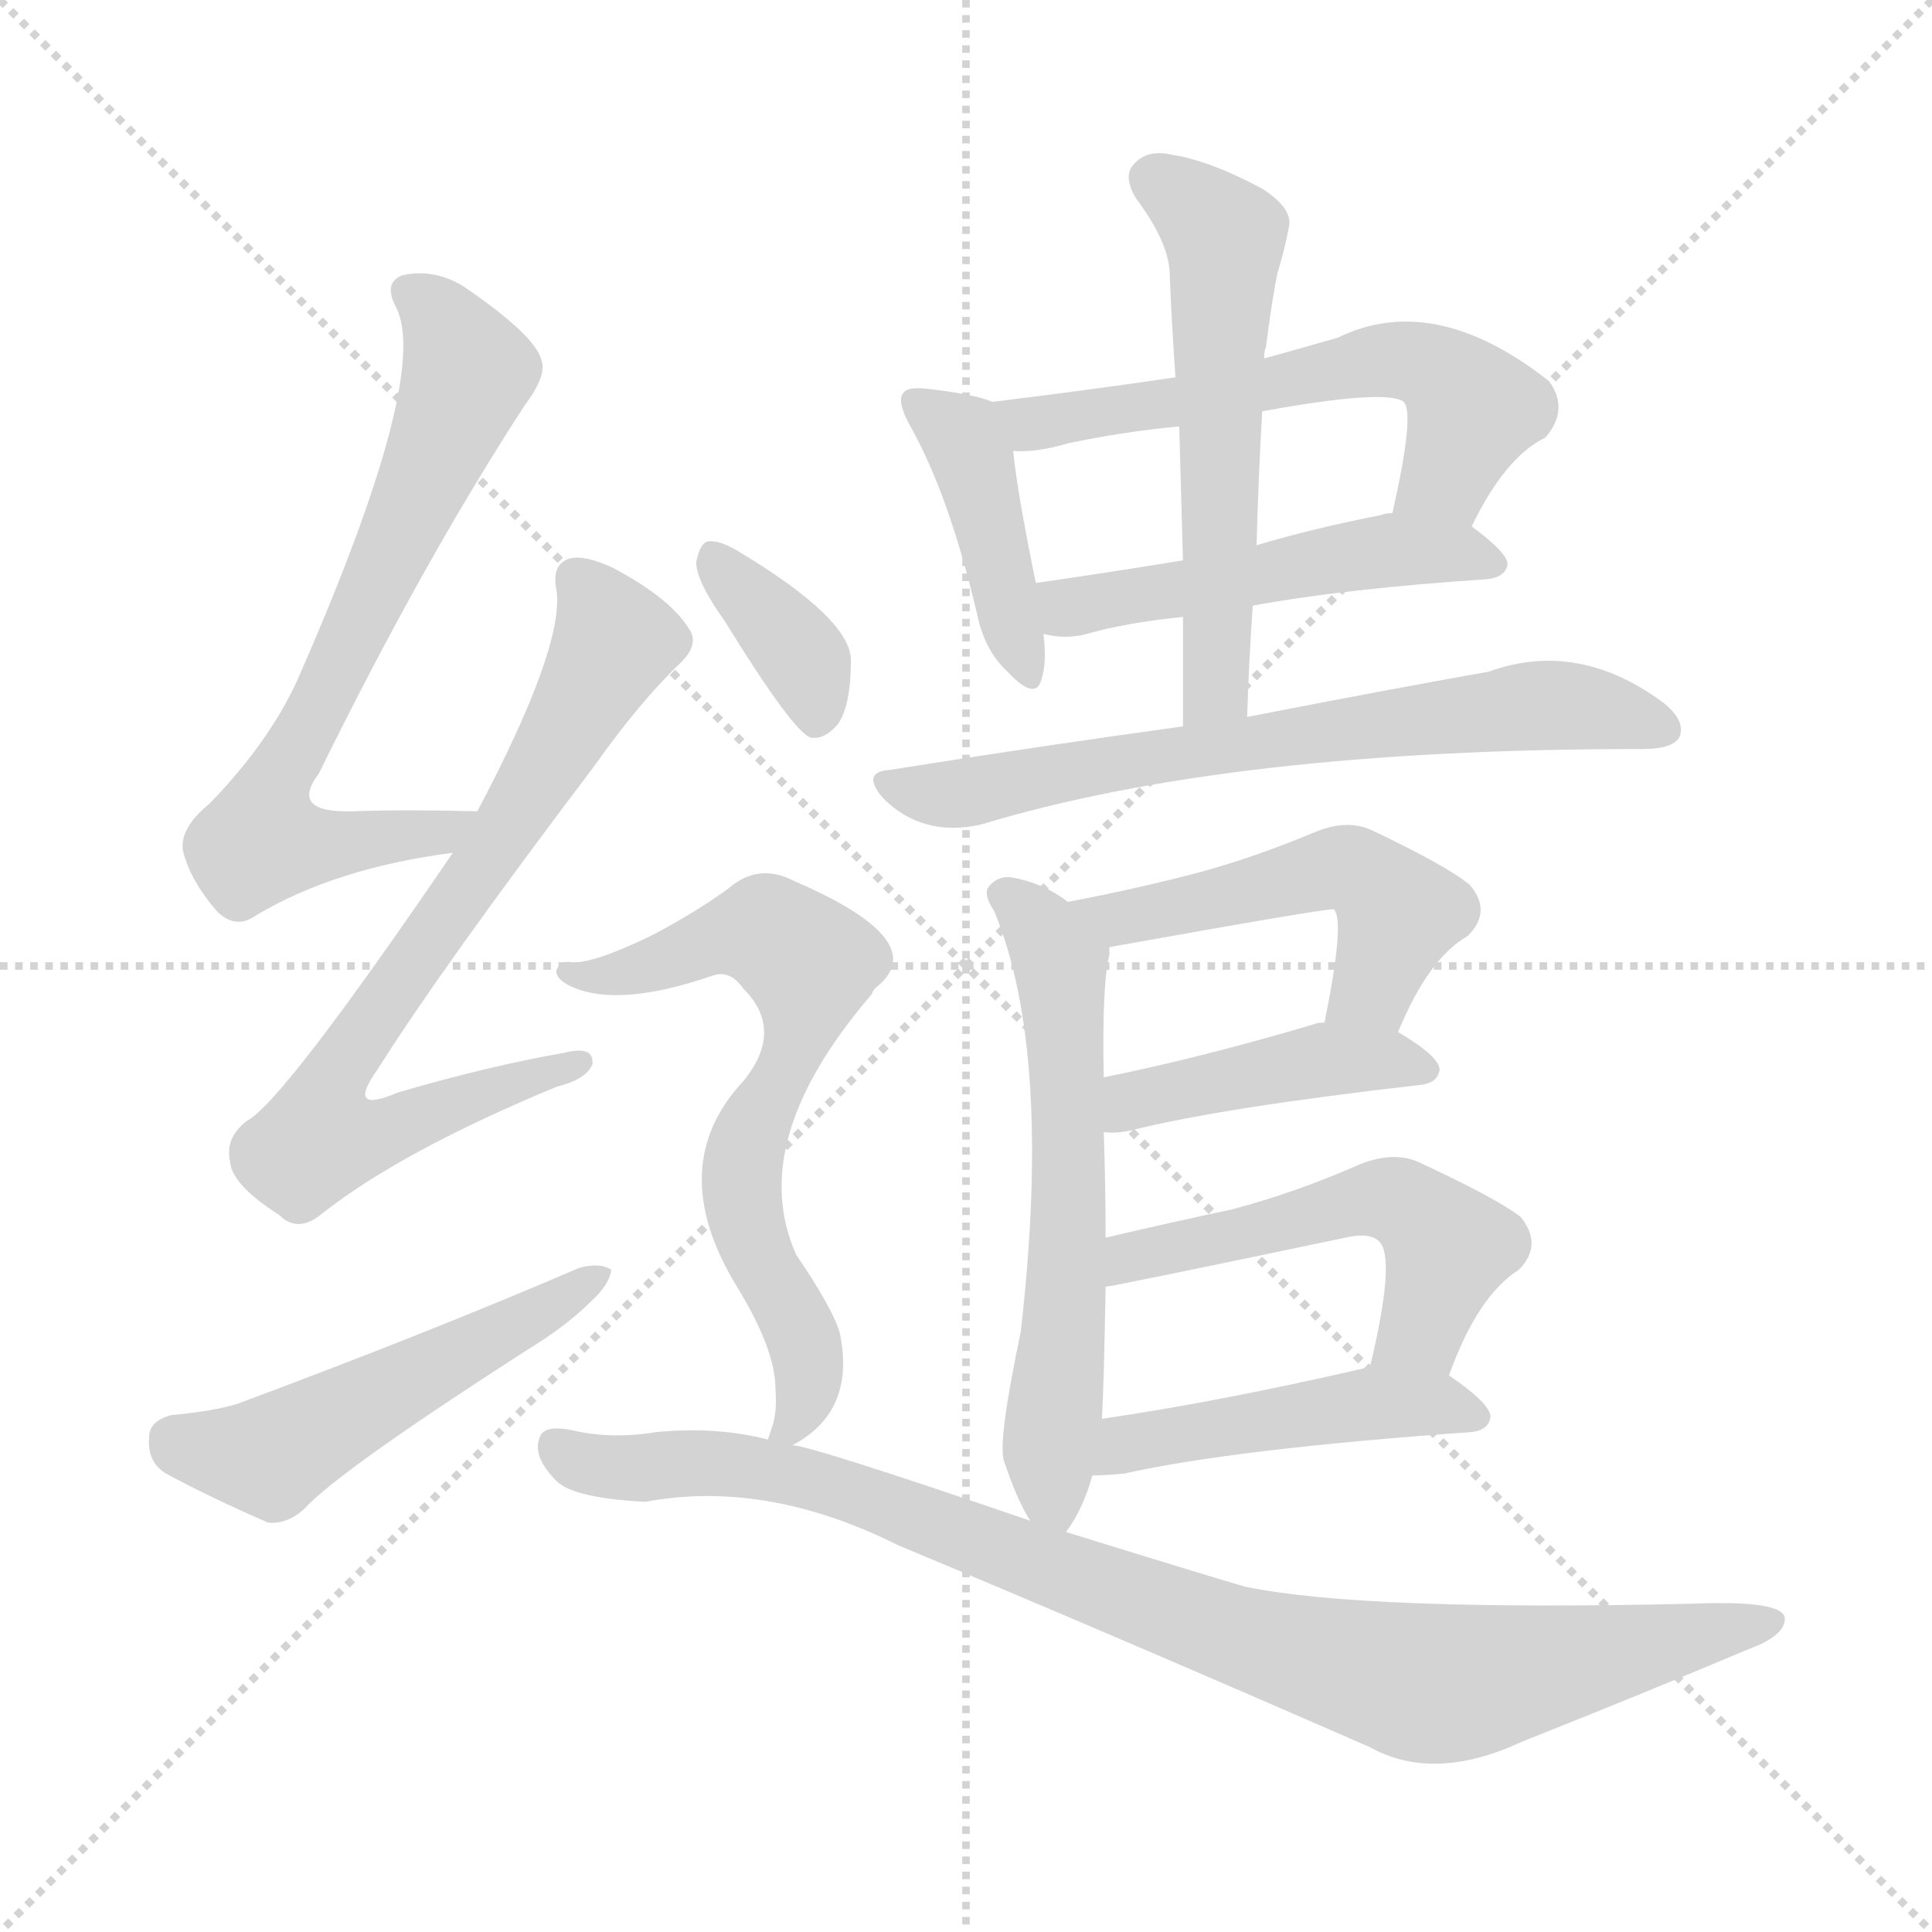 <svg version="1.1" viewBox="0 0 1024 1024" xmlns="http://www.w3.org/2000/svg">
  <g stroke="lightgray" stroke-dasharray="1,1" stroke-width="1" transform="scale(4, 4)">
    <line x1="0" y1="0" x2="256" y2="256"></line>
    <line x1="256" y1="0" x2="0" y2="256"></line>
    <line x1="128" y1="0" x2="128" y2="256"></line>
    <line x1="0" y1="128" x2="256" y2="128"></line>
  </g>
<g transform="scale(1, -1) translate(0, -900)">
   <style type="text/css">
    @keyframes keyframes0 {
      from {
       stroke: blue;
       stroke-dashoffset: 693;
       stroke-width: 128;
       }
       69% {
       animation-timing-function: step-end;
       stroke: blue;
       stroke-dashoffset: 0;
       stroke-width: 128;
       }
       to {
       stroke: black;
       stroke-width: 1024;
       }
       }
       #make-me-a-hanzi-animation-0 {
         animation: keyframes0 0.814s both;
         animation-delay: 0s;
         animation-timing-function: linear;
       }
    @keyframes keyframes1 {
      from {
       stroke: blue;
       stroke-dashoffset: 747;
       stroke-width: 128;
       }
       71% {
       animation-timing-function: step-end;
       stroke: blue;
       stroke-dashoffset: 0;
       stroke-width: 128;
       }
       to {
       stroke: black;
       stroke-width: 1024;
       }
       }
       #make-me-a-hanzi-animation-1 {
         animation: keyframes1 0.858s both;
         animation-delay: 0.814s;
         animation-timing-function: linear;
       }
    @keyframes keyframes2 {
      from {
       stroke: blue;
       stroke-dashoffset: 508;
       stroke-width: 128;
       }
       62% {
       animation-timing-function: step-end;
       stroke: blue;
       stroke-dashoffset: 0;
       stroke-width: 128;
       }
       to {
       stroke: black;
       stroke-width: 1024;
       }
       }
       #make-me-a-hanzi-animation-2 {
         animation: keyframes2 0.663s both;
         animation-delay: 1.672s;
         animation-timing-function: linear;
       }
    @keyframes keyframes3 {
      from {
       stroke: blue;
       stroke-dashoffset: 415;
       stroke-width: 128;
       }
       57% {
       animation-timing-function: step-end;
       stroke: blue;
       stroke-dashoffset: 0;
       stroke-width: 128;
       }
       to {
       stroke: black;
       stroke-width: 1024;
       }
       }
       #make-me-a-hanzi-animation-3 {
         animation: keyframes3 0.588s both;
         animation-delay: 2.335s;
         animation-timing-function: linear;
       }
    @keyframes keyframes4 {
      from {
       stroke: blue;
       stroke-dashoffset: 577;
       stroke-width: 128;
       }
       65% {
       animation-timing-function: step-end;
       stroke: blue;
       stroke-dashoffset: 0;
       stroke-width: 128;
       }
       to {
       stroke: black;
       stroke-width: 1024;
       }
       }
       #make-me-a-hanzi-animation-4 {
         animation: keyframes4 0.72s both;
         animation-delay: 2.923s;
         animation-timing-function: linear;
       }
    @keyframes keyframes5 {
      from {
       stroke: blue;
       stroke-dashoffset: 495;
       stroke-width: 128;
       }
       62% {
       animation-timing-function: step-end;
       stroke: blue;
       stroke-dashoffset: 0;
       stroke-width: 128;
       }
       to {
       stroke: black;
       stroke-width: 1024;
       }
       }
       #make-me-a-hanzi-animation-5 {
         animation: keyframes5 0.653s both;
         animation-delay: 3.643s;
         animation-timing-function: linear;
       }
    @keyframes keyframes6 {
      from {
       stroke: blue;
       stroke-dashoffset: 561;
       stroke-width: 128;
       }
       65% {
       animation-timing-function: step-end;
       stroke: blue;
       stroke-dashoffset: 0;
       stroke-width: 128;
       }
       to {
       stroke: black;
       stroke-width: 1024;
       }
       }
       #make-me-a-hanzi-animation-6 {
         animation: keyframes6 0.707s both;
         animation-delay: 4.295s;
         animation-timing-function: linear;
       }
    @keyframes keyframes7 {
      from {
       stroke: blue;
       stroke-dashoffset: 663;
       stroke-width: 128;
       }
       68% {
       animation-timing-function: step-end;
       stroke: blue;
       stroke-dashoffset: 0;
       stroke-width: 128;
       }
       to {
       stroke: black;
       stroke-width: 1024;
       }
       }
       #make-me-a-hanzi-animation-7 {
         animation: keyframes7 0.79s both;
         animation-delay: 5.002s;
         animation-timing-function: linear;
       }
    @keyframes keyframes8 {
      from {
       stroke: blue;
       stroke-dashoffset: 597;
       stroke-width: 128;
       }
       66% {
       animation-timing-function: step-end;
       stroke: blue;
       stroke-dashoffset: 0;
       stroke-width: 128;
       }
       to {
       stroke: black;
       stroke-width: 1024;
       }
       }
       #make-me-a-hanzi-animation-8 {
         animation: keyframes8 0.736s both;
         animation-delay: 5.792s;
         animation-timing-function: linear;
       }
    @keyframes keyframes9 {
      from {
       stroke: blue;
       stroke-dashoffset: 500;
       stroke-width: 128;
       }
       62% {
       animation-timing-function: step-end;
       stroke: blue;
       stroke-dashoffset: 0;
       stroke-width: 128;
       }
       to {
       stroke: black;
       stroke-width: 1024;
       }
       }
       #make-me-a-hanzi-animation-9 {
         animation: keyframes9 0.657s both;
         animation-delay: 6.527s;
         animation-timing-function: linear;
       }
    @keyframes keyframes10 {
      from {
       stroke: blue;
       stroke-dashoffset: 425;
       stroke-width: 128;
       }
       58% {
       animation-timing-function: step-end;
       stroke: blue;
       stroke-dashoffset: 0;
       stroke-width: 128;
       }
       to {
       stroke: black;
       stroke-width: 1024;
       }
       }
       #make-me-a-hanzi-animation-10 {
         animation: keyframes10 0.596s both;
         animation-delay: 7.184s;
         animation-timing-function: linear;
       }
    @keyframes keyframes11 {
      from {
       stroke: blue;
       stroke-dashoffset: 522;
       stroke-width: 128;
       }
       63% {
       animation-timing-function: step-end;
       stroke: blue;
       stroke-dashoffset: 0;
       stroke-width: 128;
       }
       to {
       stroke: black;
       stroke-width: 1024;
       }
       }
       #make-me-a-hanzi-animation-11 {
         animation: keyframes11 0.675s both;
         animation-delay: 7.78s;
         animation-timing-function: linear;
       }
    @keyframes keyframes12 {
      from {
       stroke: blue;
       stroke-dashoffset: 459;
       stroke-width: 128;
       }
       60% {
       animation-timing-function: step-end;
       stroke: blue;
       stroke-dashoffset: 0;
       stroke-width: 128;
       }
       to {
       stroke: black;
       stroke-width: 1024;
       }
       }
       #make-me-a-hanzi-animation-12 {
         animation: keyframes12 0.624s both;
         animation-delay: 8.455s;
         animation-timing-function: linear;
       }
    @keyframes keyframes13 {
      from {
       stroke: blue;
       stroke-dashoffset: 360;
       stroke-width: 128;
       }
       54% {
       animation-timing-function: step-end;
       stroke: blue;
       stroke-dashoffset: 0;
       stroke-width: 128;
       }
       to {
       stroke: black;
       stroke-width: 1024;
       }
       }
       #make-me-a-hanzi-animation-13 {
         animation: keyframes13 0.543s both;
         animation-delay: 9.078s;
         animation-timing-function: linear;
       }
    @keyframes keyframes14 {
      from {
       stroke: blue;
       stroke-dashoffset: 662;
       stroke-width: 128;
       }
       68% {
       animation-timing-function: step-end;
       stroke: blue;
       stroke-dashoffset: 0;
       stroke-width: 128;
       }
       to {
       stroke: black;
       stroke-width: 1024;
       }
       }
       #make-me-a-hanzi-animation-14 {
         animation: keyframes14 0.789s both;
         animation-delay: 9.621s;
         animation-timing-function: linear;
       }
    @keyframes keyframes15 {
      from {
       stroke: blue;
       stroke-dashoffset: 924;
       stroke-width: 128;
       }
       75% {
       animation-timing-function: step-end;
       stroke: blue;
       stroke-dashoffset: 0;
       stroke-width: 128;
       }
       to {
       stroke: black;
       stroke-width: 1024;
       }
       }
       #make-me-a-hanzi-animation-15 {
         animation: keyframes15 1.002s both;
         animation-delay: 10.41s;
         animation-timing-function: linear;
       }
</style>
<path d="M 253.0 470.0 Q 216.0 471.0 187.0 470.0 Q 153.0 469.0 169.0 490.0 Q 224.0 602.0 278.0 685.0 Q 290.0 701.0 287.0 709.0 Q 284.0 722.0 246.0 748.0 Q 230.0 758.0 213.0 754.0 Q 203.0 750.0 210.0 737.0 Q 228.0 701.0 160.0 545.0 Q 145.0 509.0 111.0 474.0 Q 95.0 461.0 97.0 449.0 Q 101.0 433.0 115.0 417.0 Q 125.0 407.0 136.0 415.0 Q 178.0 440.0 240.0 448.0 C 270.0 452.0 283.0 469.0 253.0 470.0 Z" fill="lightgray"></path> 
<path d="M 240.0 448.0 Q 150.0 316.0 131.0 306.0 Q 119.0 297.0 122.0 284.0 Q 123.0 272.0 148.0 256.0 Q 158.0 246.0 171.0 257.0 Q 213.0 290.0 295.0 324.0 Q 311.0 328.0 314.0 336.0 Q 315.0 346.0 299.0 342.0 Q 259.0 335.0 211.0 321.0 Q 183.0 309.0 200.0 333.0 Q 234.0 387.0 315.0 494.0 Q 339.0 528.0 361.0 549.0 Q 371.0 559.0 365.0 567.0 Q 355.0 583.0 325.0 599.0 Q 310.0 606.0 302.0 604.0 Q 292.0 601.0 295.0 587.0 Q 299.0 557.0 253.0 470.0 L 240.0 448.0 Z" fill="lightgray"></path> 
<path d="M 91.0 150.0 Q 79.0 147.0 79.0 138.0 Q 78.0 125.0 88.0 119.0 Q 110.0 107.0 142.0 93.0 Q 152.0 92.0 161.0 100.0 Q 180.0 121.0 288.0 190.0 Q 303.0 200.0 313.0 210.0 Q 323.0 219.0 324.0 227.0 Q 318.0 231.0 307.0 228.0 Q 228.0 194.0 126.0 156.0 Q 113.0 152.0 91.0 150.0 Z" fill="lightgray"></path> 
<path d="M 526.0 687.0 Q 517.0 691.0 491.0 694.0 Q 481.0 695.0 479.0 692.0 Q 475.0 688.0 482.0 675.0 Q 503.0 638.0 518.0 574.0 Q 522.0 555.0 534.0 544.0 Q 549.0 528.0 552.0 540.0 Q 555.0 549.0 553.0 564.0 L 549.0 591.0 Q 539.0 640.0 537.0 661.0 C 534.0 684.0 534.0 684.0 526.0 687.0 Z" fill="lightgray"></path> 
<path d="M 780.0 621.0 Q 798.0 658.0 819.0 668.0 Q 832.0 683.0 821.0 698.0 Q 760.0 746.0 709.0 721.0 Q 688.0 715.0 670.0 710.0 L 623.0 700.0 Q 575.0 693.0 526.0 687.0 C 496.0 683.0 507.0 660.0 537.0 661.0 Q 549.0 660.0 566.0 665.0 Q 594.0 671.0 625.0 674.0 L 669.0 682.0 Q 735.0 694.0 744.0 687.0 Q 750.0 681.0 738.0 628.0 C 732.0 599.0 766.0 594.0 780.0 621.0 Z" fill="lightgray"></path> 
<path d="M 664.0 579.0 Q 713.0 588.0 788.0 593.0 Q 798.0 594.0 799.0 601.0 Q 799.0 607.0 780.0 621.0 L 738.0 628.0 Q 734.0 628.0 732.0 627.0 Q 696.0 620.0 666.0 611.0 L 627.0 603.0 Q 584.0 596.0 549.0 591.0 C 519.0 587.0 523.0 569.0 553.0 564.0 Q 565.0 561.0 576.0 564.0 Q 597.0 570.0 627.0 573.0 L 664.0 579.0 Z" fill="lightgray"></path> 
<path d="M 661.0 520.0 Q 662.0 551.0 664.0 579.0 L 666.0 611.0 Q 667.0 648.0 669.0 682.0 L 670.0 710.0 Q 670.0 714.0 671.0 716.0 Q 674.0 740.0 677.0 755.0 Q 681.0 768.0 683.0 779.0 Q 686.0 789.0 669.0 800.0 Q 641.0 815.0 621.0 818.0 Q 608.0 821.0 601.0 813.0 Q 595.0 807.0 602.0 795.0 Q 620.0 771.0 620.0 754.0 Q 621.0 729.0 623.0 700.0 L 625.0 674.0 Q 626.0 640.0 627.0 603.0 L 627.0 573.0 Q 627.0 545.0 627.0 515.0 C 627.0 485.0 660.0 490.0 661.0 520.0 Z" fill="lightgray"></path> 
<path d="M 627.0 515.0 Q 554.0 505.0 472.0 492.0 Q 456.0 491.0 468.0 477.0 Q 489.0 456.0 520.0 463.0 Q 652.0 503.0 869.0 503.0 L 871.0 503.0 Q 886.0 503.0 890.0 509.0 Q 894.0 518.0 881.0 528.0 Q 836.0 561.0 789.0 544.0 Q 738.0 535.0 661.0 520.0 L 627.0 515.0 Z" fill="lightgray"></path> 
<path d="M 565.0 88.0 Q 574.0 100.0 579.0 118.0 L 584.0 148.0 Q 585.0 161.0 586.0 218.0 L 586.0 244.0 Q 586.0 271.0 585.0 300.0 L 585.0 329.0 Q 584.0 378.0 588.0 394.0 Q 588.0 397.0 588.0 398.0 C 589.0 407.0 589.0 407.0 566.0 422.0 Q 553.0 432.0 536.0 435.0 Q 529.0 436.0 524.0 430.0 Q 521.0 426.0 527.0 417.0 Q 558.0 342.0 541.0 194.0 Q 529.0 137.0 532.0 126.0 Q 539.0 105.0 546.0 94.0 C 557.0 75.0 557.0 75.0 565.0 88.0 Z" fill="lightgray"></path> 
<path d="M 741.0 353.0 Q 757.0 392.0 778.0 404.0 Q 791.0 417.0 779.0 431.0 Q 767.0 441.0 727.0 460.0 Q 714.0 466.0 697.0 459.0 Q 666.0 446.0 637.0 438.0 Q 603.0 429.0 566.0 422.0 C 537.0 416.0 558.0 393.0 588.0 398.0 Q 705.0 419.0 707.0 418.0 Q 713.0 412.0 702.0 358.0 C 696.0 329.0 729.0 325.0 741.0 353.0 Z" fill="lightgray"></path> 
<path d="M 585.0 300.0 Q 591.0 299.0 600.0 301.0 Q 648.0 313.0 753.0 325.0 Q 762.0 326.0 763.0 333.0 Q 763.0 340.0 741.0 353.0 L 702.0 358.0 Q 698.0 358.0 696.0 357.0 Q 635.0 339.0 585.0 329.0 C 556.0 323.0 555.0 301.0 585.0 300.0 Z" fill="lightgray"></path> 
<path d="M 768.0 171.0 Q 783.0 213.0 805.0 227.0 Q 818.0 240.0 806.0 255.0 Q 793.0 265.0 752.0 284.0 Q 739.0 290.0 721.0 283.0 Q 687.0 268.0 653.0 259.0 Q 620.0 252.0 586.0 244.0 C 557.0 237.0 556.0 213.0 586.0 218.0 Q 589.0 218.0 713.0 244.0 Q 726.0 247.0 731.0 242.0 Q 740.0 233.0 726.0 175.0 C 719.0 146.0 757.0 143.0 768.0 171.0 Z" fill="lightgray"></path> 
<path d="M 579.0 118.0 Q 586.0 118.0 596.0 119.0 Q 654.0 132.0 780.0 141.0 Q 789.0 142.0 790.0 149.0 Q 790.0 156.0 768.0 171.0 C 755.0 180.0 755.0 180.0 726.0 175.0 Q 725.0 175.0 724.0 175.0 Q 646.0 157.0 584.0 148.0 C 554.0 144.0 549.0 117.0 579.0 118.0 Z" fill="lightgray"></path> 
<path d="M 384.0 571.0 Q 421.0 511.0 430.0 509.0 Q 437.0 508.0 444.0 516.0 Q 451.0 526.0 451.0 550.0 Q 451.0 572.0 391.0 608.0 Q 381.0 614.0 375.0 613.0 Q 371.0 612.0 369.0 602.0 Q 369.0 592.0 384.0 571.0 Z" fill="lightgray"></path> 
<path d="M 420.0 134.0 Q 454.0 152.0 445.0 194.0 Q 441.0 207.0 422.0 235.0 Q 395.0 295.0 462.0 373.0 Q 463.0 376.0 466.0 378.0 Q 493.0 402.0 421.0 433.0 Q 402.0 443.0 386.0 429.0 Q 368.0 416.0 345.0 404.0 Q 314.0 389.0 303.0 390.0 Q 297.0 391.0 295.0 386.0 Q 294.0 382.0 301.0 378.0 Q 326.0 365.0 378.0 383.0 Q 387.0 386.0 394.0 376.0 Q 416.0 354.0 394.0 327.0 Q 352.0 282.0 390.0 219.0 Q 411.0 185.0 411.0 164.0 Q 412.0 151.0 409.0 143.0 Q 408.0 140.0 407.0 137.0 C 403.0 122.0 403.0 122.0 420.0 134.0 Z" fill="lightgray"></path> 
<path d="M 407.0 137.0 Q 380.0 144.0 348.0 141.0 Q 324.0 137.0 303.0 142.0 Q 288.0 145.0 286.0 138.0 Q 282.0 128.0 295.0 115.0 Q 304.0 106.0 342.0 104.0 Q 406.0 116.0 476.0 81.0 Q 591.0 33.0 726.0 -26.0 Q 760.0 -45.0 807.0 -23.0 Q 870.0 2.0 927.0 26.0 Q 946.0 33.0 946.0 42.0 Q 946.0 52.0 897.0 50.0 Q 723.0 46.0 660.0 59.0 Q 636.0 66.0 565.0 88.0 L 546.0 94.0 Q 429.0 134.0 420.0 134.0 L 407.0 137.0 Z" fill="lightgray"></path> 
      <clipPath id="make-me-a-hanzi-clip-0">
      <path d="M 253.0 470.0 Q 216.0 471.0 187.0 470.0 Q 153.0 469.0 169.0 490.0 Q 224.0 602.0 278.0 685.0 Q 290.0 701.0 287.0 709.0 Q 284.0 722.0 246.0 748.0 Q 230.0 758.0 213.0 754.0 Q 203.0 750.0 210.0 737.0 Q 228.0 701.0 160.0 545.0 Q 145.0 509.0 111.0 474.0 Q 95.0 461.0 97.0 449.0 Q 101.0 433.0 115.0 417.0 Q 125.0 407.0 136.0 415.0 Q 178.0 440.0 240.0 448.0 C 270.0 452.0 283.0 469.0 253.0 470.0 Z" fill="lightgray"></path>
      </clipPath>
      <path clip-path="url(#make-me-a-hanzi-clip-0)" d="M 217.0 745.0 L 234.0 730.0 L 248.0 703.0 L 197.0 582.0 L 143.0 478.0 L 138.0 454.0 L 230.0 457.0 L 246.0 467.0 " fill="none" id="make-me-a-hanzi-animation-0" stroke-dasharray="565 1130" stroke-linecap="round"></path>

      <clipPath id="make-me-a-hanzi-clip-1">
      <path d="M 240.0 448.0 Q 150.0 316.0 131.0 306.0 Q 119.0 297.0 122.0 284.0 Q 123.0 272.0 148.0 256.0 Q 158.0 246.0 171.0 257.0 Q 213.0 290.0 295.0 324.0 Q 311.0 328.0 314.0 336.0 Q 315.0 346.0 299.0 342.0 Q 259.0 335.0 211.0 321.0 Q 183.0 309.0 200.0 333.0 Q 234.0 387.0 315.0 494.0 Q 339.0 528.0 361.0 549.0 Q 371.0 559.0 365.0 567.0 Q 355.0 583.0 325.0 599.0 Q 310.0 606.0 302.0 604.0 Q 292.0 601.0 295.0 587.0 Q 299.0 557.0 253.0 470.0 L 240.0 448.0 Z" fill="lightgray"></path>
      </clipPath>
      <path clip-path="url(#make-me-a-hanzi-clip-1)" d="M 306.0 592.0 L 326.0 560.0 L 272.0 465.0 L 185.0 343.0 L 169.0 296.0 L 200.0 299.0 L 307.0 336.0 " fill="none" id="make-me-a-hanzi-animation-1" stroke-dasharray="619 1238" stroke-linecap="round"></path>

      <clipPath id="make-me-a-hanzi-clip-2">
      <path d="M 91.0 150.0 Q 79.0 147.0 79.0 138.0 Q 78.0 125.0 88.0 119.0 Q 110.0 107.0 142.0 93.0 Q 152.0 92.0 161.0 100.0 Q 180.0 121.0 288.0 190.0 Q 303.0 200.0 313.0 210.0 Q 323.0 219.0 324.0 227.0 Q 318.0 231.0 307.0 228.0 Q 228.0 194.0 126.0 156.0 Q 113.0 152.0 91.0 150.0 Z" fill="lightgray"></path>
      </clipPath>
      <path clip-path="url(#make-me-a-hanzi-clip-2)" d="M 92.0 137.0 L 143.0 128.0 L 319.0 224.0 " fill="none" id="make-me-a-hanzi-animation-2" stroke-dasharray="380 760" stroke-linecap="round"></path>

      <clipPath id="make-me-a-hanzi-clip-3">
      <path d="M 526.0 687.0 Q 517.0 691.0 491.0 694.0 Q 481.0 695.0 479.0 692.0 Q 475.0 688.0 482.0 675.0 Q 503.0 638.0 518.0 574.0 Q 522.0 555.0 534.0 544.0 Q 549.0 528.0 552.0 540.0 Q 555.0 549.0 553.0 564.0 L 549.0 591.0 Q 539.0 640.0 537.0 661.0 C 534.0 684.0 534.0 684.0 526.0 687.0 Z" fill="lightgray"></path>
      </clipPath>
      <path clip-path="url(#make-me-a-hanzi-clip-3)" d="M 486.0 687.0 L 515.0 659.0 L 543.0 544.0 " fill="none" id="make-me-a-hanzi-animation-3" stroke-dasharray="287 574" stroke-linecap="round"></path>

      <clipPath id="make-me-a-hanzi-clip-4">
      <path d="M 780.0 621.0 Q 798.0 658.0 819.0 668.0 Q 832.0 683.0 821.0 698.0 Q 760.0 746.0 709.0 721.0 Q 688.0 715.0 670.0 710.0 L 623.0 700.0 Q 575.0 693.0 526.0 687.0 C 496.0 683.0 507.0 660.0 537.0 661.0 Q 549.0 660.0 566.0 665.0 Q 594.0 671.0 625.0 674.0 L 669.0 682.0 Q 735.0 694.0 744.0 687.0 Q 750.0 681.0 738.0 628.0 C 732.0 599.0 766.0 594.0 780.0 621.0 Z" fill="lightgray"></path>
      </clipPath>
      <path clip-path="url(#make-me-a-hanzi-clip-4)" d="M 534.0 683.0 L 555.0 676.0 L 734.0 709.0 L 753.0 708.0 L 781.0 684.0 L 767.0 648.0 L 747.0 638.0 " fill="none" id="make-me-a-hanzi-animation-4" stroke-dasharray="449 898" stroke-linecap="round"></path>

      <clipPath id="make-me-a-hanzi-clip-5">
      <path d="M 664.0 579.0 Q 713.0 588.0 788.0 593.0 Q 798.0 594.0 799.0 601.0 Q 799.0 607.0 780.0 621.0 L 738.0 628.0 Q 734.0 628.0 732.0 627.0 Q 696.0 620.0 666.0 611.0 L 627.0 603.0 Q 584.0 596.0 549.0 591.0 C 519.0 587.0 523.0 569.0 553.0 564.0 Q 565.0 561.0 576.0 564.0 Q 597.0 570.0 627.0 573.0 L 664.0 579.0 Z" fill="lightgray"></path>
      </clipPath>
      <path clip-path="url(#make-me-a-hanzi-clip-5)" d="M 557.0 585.0 L 566.0 578.0 L 738.0 608.0 L 771.0 608.0 L 790.0 601.0 " fill="none" id="make-me-a-hanzi-animation-5" stroke-dasharray="367 734" stroke-linecap="round"></path>

      <clipPath id="make-me-a-hanzi-clip-6">
      <path d="M 661.0 520.0 Q 662.0 551.0 664.0 579.0 L 666.0 611.0 Q 667.0 648.0 669.0 682.0 L 670.0 710.0 Q 670.0 714.0 671.0 716.0 Q 674.0 740.0 677.0 755.0 Q 681.0 768.0 683.0 779.0 Q 686.0 789.0 669.0 800.0 Q 641.0 815.0 621.0 818.0 Q 608.0 821.0 601.0 813.0 Q 595.0 807.0 602.0 795.0 Q 620.0 771.0 620.0 754.0 Q 621.0 729.0 623.0 700.0 L 625.0 674.0 Q 626.0 640.0 627.0 603.0 L 627.0 573.0 Q 627.0 545.0 627.0 515.0 C 627.0 485.0 660.0 490.0 661.0 520.0 Z" fill="lightgray"></path>
      </clipPath>
      <path clip-path="url(#make-me-a-hanzi-clip-6)" d="M 612.0 805.0 L 649.0 775.0 L 646.0 558.0 L 644.0 535.0 L 632.0 522.0 " fill="none" id="make-me-a-hanzi-animation-6" stroke-dasharray="433 866" stroke-linecap="round"></path>

      <clipPath id="make-me-a-hanzi-clip-7">
      <path d="M 627.0 515.0 Q 554.0 505.0 472.0 492.0 Q 456.0 491.0 468.0 477.0 Q 489.0 456.0 520.0 463.0 Q 652.0 503.0 869.0 503.0 L 871.0 503.0 Q 886.0 503.0 890.0 509.0 Q 894.0 518.0 881.0 528.0 Q 836.0 561.0 789.0 544.0 Q 738.0 535.0 661.0 520.0 L 627.0 515.0 Z" fill="lightgray"></path>
      </clipPath>
      <path clip-path="url(#make-me-a-hanzi-clip-7)" d="M 481.0 482.0 L 511.0 479.0 L 607.0 499.0 L 815.0 526.0 L 851.0 524.0 L 882.0 513.0 " fill="none" id="make-me-a-hanzi-animation-7" stroke-dasharray="535 1070" stroke-linecap="round"></path>

      <clipPath id="make-me-a-hanzi-clip-8">
      <path d="M 565.0 88.0 Q 574.0 100.0 579.0 118.0 L 584.0 148.0 Q 585.0 161.0 586.0 218.0 L 586.0 244.0 Q 586.0 271.0 585.0 300.0 L 585.0 329.0 Q 584.0 378.0 588.0 394.0 Q 588.0 397.0 588.0 398.0 C 589.0 407.0 589.0 407.0 566.0 422.0 Q 553.0 432.0 536.0 435.0 Q 529.0 436.0 524.0 430.0 Q 521.0 426.0 527.0 417.0 Q 558.0 342.0 541.0 194.0 Q 529.0 137.0 532.0 126.0 Q 539.0 105.0 546.0 94.0 C 557.0 75.0 557.0 75.0 565.0 88.0 Z" fill="lightgray"></path>
      </clipPath>
      <path clip-path="url(#make-me-a-hanzi-clip-8)" d="M 533.0 425.0 L 562.0 390.0 L 566.0 238.0 L 556.0 128.0 L 562.0 96.0 " fill="none" id="make-me-a-hanzi-animation-8" stroke-dasharray="469 938" stroke-linecap="round"></path>

      <clipPath id="make-me-a-hanzi-clip-9">
      <path d="M 741.0 353.0 Q 757.0 392.0 778.0 404.0 Q 791.0 417.0 779.0 431.0 Q 767.0 441.0 727.0 460.0 Q 714.0 466.0 697.0 459.0 Q 666.0 446.0 637.0 438.0 Q 603.0 429.0 566.0 422.0 C 537.0 416.0 558.0 393.0 588.0 398.0 Q 705.0 419.0 707.0 418.0 Q 713.0 412.0 702.0 358.0 C 696.0 329.0 729.0 325.0 741.0 353.0 Z" fill="lightgray"></path>
      </clipPath>
      <path clip-path="url(#make-me-a-hanzi-clip-9)" d="M 574.0 422.0 L 600.0 411.0 L 716.0 440.0 L 742.0 416.0 L 728.0 377.0 L 710.0 369.0 " fill="none" id="make-me-a-hanzi-animation-9" stroke-dasharray="372 744" stroke-linecap="round"></path>

      <clipPath id="make-me-a-hanzi-clip-10">
      <path d="M 585.0 300.0 Q 591.0 299.0 600.0 301.0 Q 648.0 313.0 753.0 325.0 Q 762.0 326.0 763.0 333.0 Q 763.0 340.0 741.0 353.0 L 702.0 358.0 Q 698.0 358.0 696.0 357.0 Q 635.0 339.0 585.0 329.0 C 556.0 323.0 555.0 301.0 585.0 300.0 Z" fill="lightgray"></path>
      </clipPath>
      <path clip-path="url(#make-me-a-hanzi-clip-10)" d="M 592.0 307.0 L 607.0 319.0 L 693.0 337.0 L 733.0 339.0 L 754.0 333.0 " fill="none" id="make-me-a-hanzi-animation-10" stroke-dasharray="297 594" stroke-linecap="round"></path>

      <clipPath id="make-me-a-hanzi-clip-11">
      <path d="M 768.0 171.0 Q 783.0 213.0 805.0 227.0 Q 818.0 240.0 806.0 255.0 Q 793.0 265.0 752.0 284.0 Q 739.0 290.0 721.0 283.0 Q 687.0 268.0 653.0 259.0 Q 620.0 252.0 586.0 244.0 C 557.0 237.0 556.0 213.0 586.0 218.0 Q 589.0 218.0 713.0 244.0 Q 726.0 247.0 731.0 242.0 Q 740.0 233.0 726.0 175.0 C 719.0 146.0 757.0 143.0 768.0 171.0 Z" fill="lightgray"></path>
      </clipPath>
      <path clip-path="url(#make-me-a-hanzi-clip-11)" d="M 586.0 225.0 L 609.0 237.0 L 673.0 248.0 L 721.0 264.0 L 741.0 263.0 L 768.0 239.0 L 753.0 195.0 L 734.0 184.0 " fill="none" id="make-me-a-hanzi-animation-11" stroke-dasharray="394 788" stroke-linecap="round"></path>

      <clipPath id="make-me-a-hanzi-clip-12">
      <path d="M 579.0 118.0 Q 586.0 118.0 596.0 119.0 Q 654.0 132.0 780.0 141.0 Q 789.0 142.0 790.0 149.0 Q 790.0 156.0 768.0 171.0 C 755.0 180.0 755.0 180.0 726.0 175.0 Q 725.0 175.0 724.0 175.0 Q 646.0 157.0 584.0 148.0 C 554.0 144.0 549.0 117.0 579.0 118.0 Z" fill="lightgray"></path>
      </clipPath>
      <path clip-path="url(#make-me-a-hanzi-clip-12)" d="M 583.0 125.0 L 597.0 135.0 L 719.0 156.0 L 781.0 150.0 " fill="none" id="make-me-a-hanzi-animation-12" stroke-dasharray="331 662" stroke-linecap="round"></path>

      <clipPath id="make-me-a-hanzi-clip-13">
      <path d="M 384.0 571.0 Q 421.0 511.0 430.0 509.0 Q 437.0 508.0 444.0 516.0 Q 451.0 526.0 451.0 550.0 Q 451.0 572.0 391.0 608.0 Q 381.0 614.0 375.0 613.0 Q 371.0 612.0 369.0 602.0 Q 369.0 592.0 384.0 571.0 Z" fill="lightgray"></path>
      </clipPath>
      <path clip-path="url(#make-me-a-hanzi-clip-13)" d="M 378.0 604.0 L 427.0 549.0 L 434.0 519.0 " fill="none" id="make-me-a-hanzi-animation-13" stroke-dasharray="232 464" stroke-linecap="round"></path>

      <clipPath id="make-me-a-hanzi-clip-14">
      <path d="M 420.0 134.0 Q 454.0 152.0 445.0 194.0 Q 441.0 207.0 422.0 235.0 Q 395.0 295.0 462.0 373.0 Q 463.0 376.0 466.0 378.0 Q 493.0 402.0 421.0 433.0 Q 402.0 443.0 386.0 429.0 Q 368.0 416.0 345.0 404.0 Q 314.0 389.0 303.0 390.0 Q 297.0 391.0 295.0 386.0 Q 294.0 382.0 301.0 378.0 Q 326.0 365.0 378.0 383.0 Q 387.0 386.0 394.0 376.0 Q 416.0 354.0 394.0 327.0 Q 352.0 282.0 390.0 219.0 Q 411.0 185.0 411.0 164.0 Q 412.0 151.0 409.0 143.0 Q 408.0 140.0 407.0 137.0 C 403.0 122.0 403.0 122.0 420.0 134.0 Z" fill="lightgray"></path>
      </clipPath>
      <path clip-path="url(#make-me-a-hanzi-clip-14)" d="M 301.0 384.0 L 332.0 384.0 L 395.0 406.0 L 420.0 399.0 L 429.0 389.0 L 420.0 338.0 L 402.0 310.0 L 393.0 277.0 L 402.0 235.0 L 428.0 184.0 L 426.0 156.0 L 414.0 138.0 " fill="none" id="make-me-a-hanzi-animation-14" stroke-dasharray="534 1068" stroke-linecap="round"></path>

      <clipPath id="make-me-a-hanzi-clip-15">
      <path d="M 407.0 137.0 Q 380.0 144.0 348.0 141.0 Q 324.0 137.0 303.0 142.0 Q 288.0 145.0 286.0 138.0 Q 282.0 128.0 295.0 115.0 Q 304.0 106.0 342.0 104.0 Q 406.0 116.0 476.0 81.0 Q 591.0 33.0 726.0 -26.0 Q 760.0 -45.0 807.0 -23.0 Q 870.0 2.0 927.0 26.0 Q 946.0 33.0 946.0 42.0 Q 946.0 52.0 897.0 50.0 Q 723.0 46.0 660.0 59.0 Q 636.0 66.0 565.0 88.0 L 546.0 94.0 Q 429.0 134.0 420.0 134.0 L 407.0 137.0 Z" fill="lightgray"></path>
      </clipPath>
      <path clip-path="url(#make-me-a-hanzi-clip-15)" d="M 295.0 133.0 L 311.0 124.0 L 384.0 125.0 L 452.0 110.0 L 651.0 34.0 L 759.0 7.0 L 939.0 40.0 " fill="none" id="make-me-a-hanzi-animation-15" stroke-dasharray="796 1592" stroke-linecap="round"></path>

</g>
</svg>

